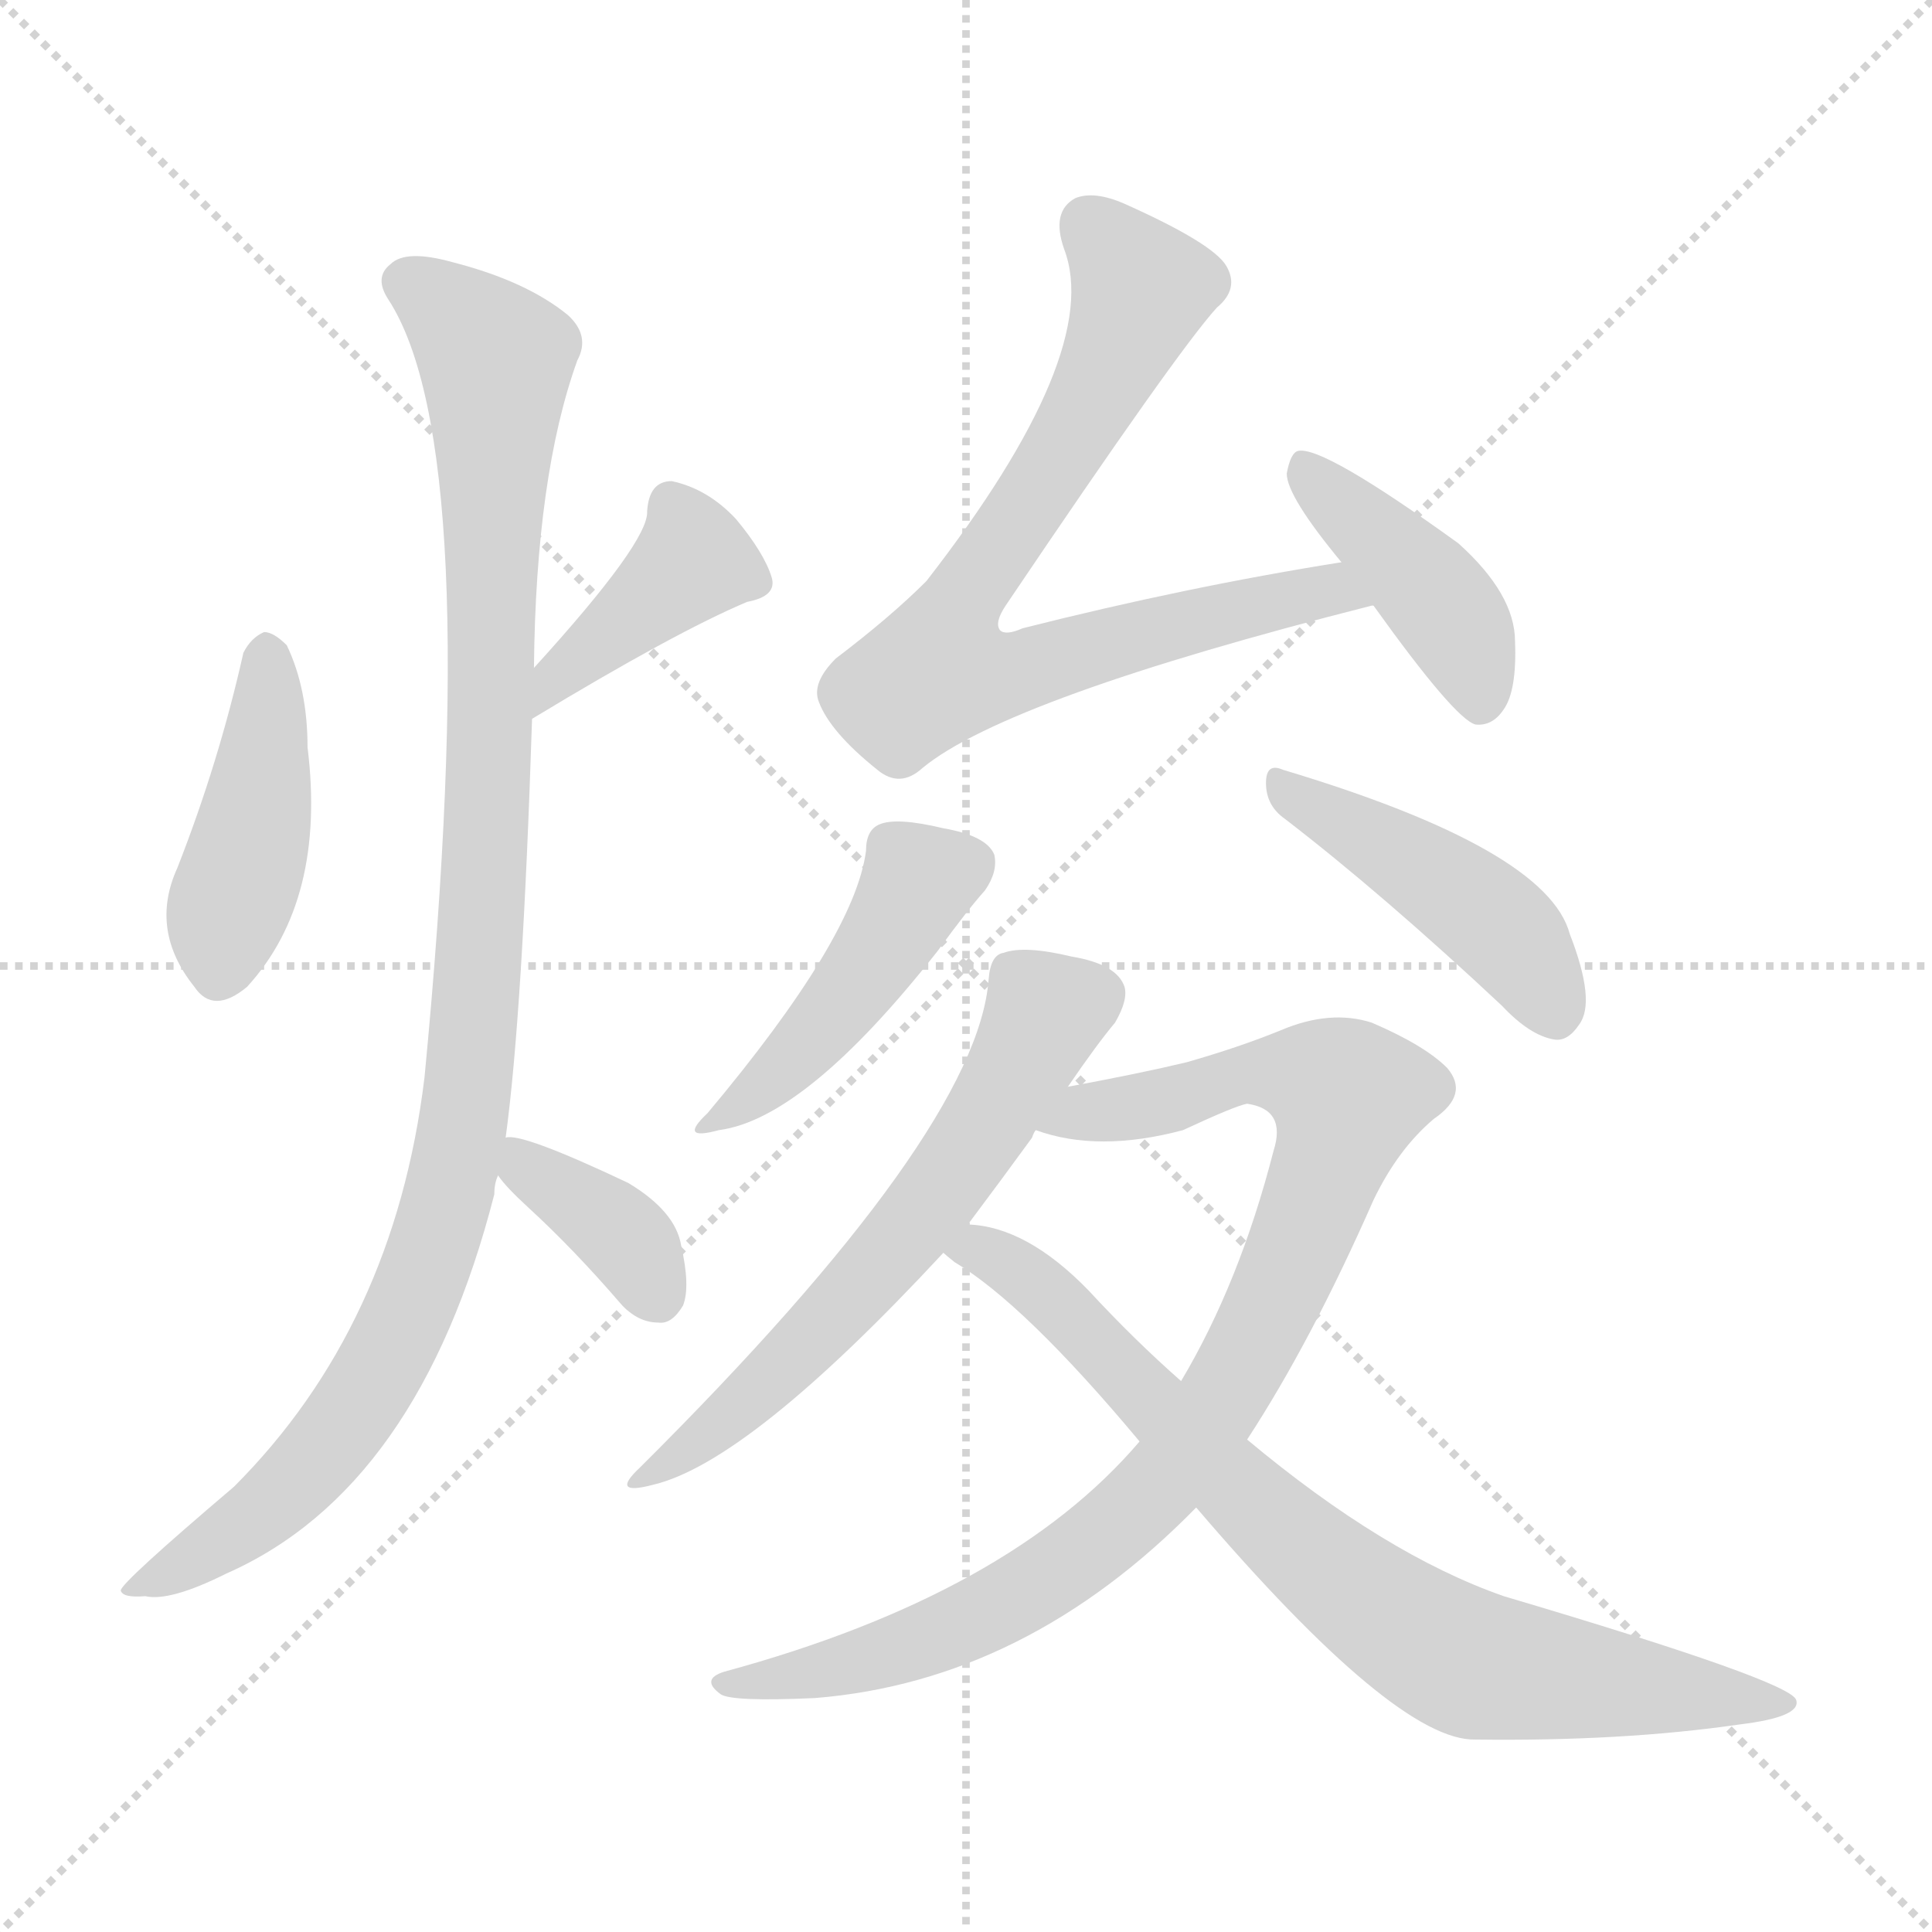<svg xmlns="http://www.w3.org/2000/svg" version="1.1" viewBox="0 0 1024 1024">
  <g stroke="lightgray" stroke-dasharray="1,1" stroke-width="1" transform="scale(4, 4)">
    <line x1="0" y1="0" x2="256" y2="256" />
    <line x1="256" y1="0" x2="0" y2="256" />
    <line x1="128" y1="0" x2="128" y2="256" />
    <line x1="0" y1="128" x2="256" y2="128" />
  </g>
  <g transform="scale(1.0, -1.0) translate(0.0, -913.00)">
    <style type="text/css">
      
        @keyframes keyframes0 {
          from {
            stroke: blue;
            stroke-dashoffset: 425;
            stroke-width: 128;
          }
          58% {
            animation-timing-function: step-end;
            stroke: blue;
            stroke-dashoffset: 0;
            stroke-width: 128;
          }
          to {
            stroke: black;
            stroke-width: 1024;
          }
        }
        #make-me-a-hanzi-animation-0 {
          animation: keyframes0 0.596s both;
          animation-delay: 0s;
          animation-timing-function: linear;
        }
      
        @keyframes keyframes1 {
          from {
            stroke: blue;
            stroke-dashoffset: 402;
            stroke-width: 128;
          }
          57% {
            animation-timing-function: step-end;
            stroke: blue;
            stroke-dashoffset: 0;
            stroke-width: 128;
          }
          to {
            stroke: black;
            stroke-width: 1024;
          }
        }
        #make-me-a-hanzi-animation-1 {
          animation: keyframes1 0.577s both;
          animation-delay: 0.596s;
          animation-timing-function: linear;
        }
      
        @keyframes keyframes2 {
          from {
            stroke: blue;
            stroke-dashoffset: 1040;
            stroke-width: 128;
          }
          77% {
            animation-timing-function: step-end;
            stroke: blue;
            stroke-dashoffset: 0;
            stroke-width: 128;
          }
          to {
            stroke: black;
            stroke-width: 1024;
          }
        }
        #make-me-a-hanzi-animation-2 {
          animation: keyframes2 1.096s both;
          animation-delay: 1.173s;
          animation-timing-function: linear;
        }
      
        @keyframes keyframes3 {
          from {
            stroke: blue;
            stroke-dashoffset: 365;
            stroke-width: 128;
          }
          54% {
            animation-timing-function: step-end;
            stroke: blue;
            stroke-dashoffset: 0;
            stroke-width: 128;
          }
          to {
            stroke: black;
            stroke-width: 1024;
          }
        }
        #make-me-a-hanzi-animation-3 {
          animation: keyframes3 0.547s both;
          animation-delay: 2.269s;
          animation-timing-function: linear;
        }
      
        @keyframes keyframes4 {
          from {
            stroke: blue;
            stroke-dashoffset: 755;
            stroke-width: 128;
          }
          71% {
            animation-timing-function: step-end;
            stroke: blue;
            stroke-dashoffset: 0;
            stroke-width: 128;
          }
          to {
            stroke: black;
            stroke-width: 1024;
          }
        }
        #make-me-a-hanzi-animation-4 {
          animation: keyframes4 0.864s both;
          animation-delay: 2.816s;
          animation-timing-function: linear;
        }
      
        @keyframes keyframes5 {
          from {
            stroke: blue;
            stroke-dashoffset: 417;
            stroke-width: 128;
          }
          58% {
            animation-timing-function: step-end;
            stroke: blue;
            stroke-dashoffset: 0;
            stroke-width: 128;
          }
          to {
            stroke: black;
            stroke-width: 1024;
          }
        }
        #make-me-a-hanzi-animation-5 {
          animation: keyframes5 0.589s both;
          animation-delay: 3.681s;
          animation-timing-function: linear;
        }
      
        @keyframes keyframes6 {
          from {
            stroke: blue;
            stroke-dashoffset: 447;
            stroke-width: 128;
          }
          59% {
            animation-timing-function: step-end;
            stroke: blue;
            stroke-dashoffset: 0;
            stroke-width: 128;
          }
          to {
            stroke: black;
            stroke-width: 1024;
          }
        }
        #make-me-a-hanzi-animation-6 {
          animation: keyframes6 0.614s both;
          animation-delay: 4.27s;
          animation-timing-function: linear;
        }
      
        @keyframes keyframes7 {
          from {
            stroke: blue;
            stroke-dashoffset: 445;
            stroke-width: 128;
          }
          59% {
            animation-timing-function: step-end;
            stroke: blue;
            stroke-dashoffset: 0;
            stroke-width: 128;
          }
          to {
            stroke: black;
            stroke-width: 1024;
          }
        }
        #make-me-a-hanzi-animation-7 {
          animation: keyframes7 0.612s both;
          animation-delay: 4.884s;
          animation-timing-function: linear;
        }
      
        @keyframes keyframes8 {
          from {
            stroke: blue;
            stroke-dashoffset: 607;
            stroke-width: 128;
          }
          66% {
            animation-timing-function: step-end;
            stroke: blue;
            stroke-dashoffset: 0;
            stroke-width: 128;
          }
          to {
            stroke: black;
            stroke-width: 1024;
          }
        }
        #make-me-a-hanzi-animation-8 {
          animation: keyframes8 0.744s both;
          animation-delay: 5.496s;
          animation-timing-function: linear;
        }
      
        @keyframes keyframes9 {
          from {
            stroke: blue;
            stroke-dashoffset: 907;
            stroke-width: 128;
          }
          75% {
            animation-timing-function: step-end;
            stroke: blue;
            stroke-dashoffset: 0;
            stroke-width: 128;
          }
          to {
            stroke: black;
            stroke-width: 1024;
          }
        }
        #make-me-a-hanzi-animation-9 {
          animation: keyframes9 0.988s both;
          animation-delay: 6.24s;
          animation-timing-function: linear;
        }
      
        @keyframes keyframes10 {
          from {
            stroke: blue;
            stroke-dashoffset: 781;
            stroke-width: 128;
          }
          72% {
            animation-timing-function: step-end;
            stroke: blue;
            stroke-dashoffset: 0;
            stroke-width: 128;
          }
          to {
            stroke: black;
            stroke-width: 1024;
          }
        }
        #make-me-a-hanzi-animation-10 {
          animation: keyframes10 0.886s both;
          animation-delay: 7.228s;
          animation-timing-function: linear;
        }
      
    </style>
    
      <path d="M 129 567 Q 116 509 94 453 Q 79 420 103 390 Q 113 375 131 390 Q 173 436 163 517 Q 163 548 152 571 Q 145 578 140 578 Q 133 575 129 567 Z" fill="lightgray" />
    
      <path d="M 282 532 Q 358 578 396 594 Q 412 597 409 607 Q 405 620 390 638 Q 375 654 356 658 Q 344 658 343 642 Q 344 626 283 559 C 263 537 256 516 282 532 Z" fill="lightgray" />
    
      <path d="M 268 310 Q 277 376 282 532 L 283 559 Q 284 661 306 722 Q 313 735 301 746 Q 279 764 240 774 Q 215 781 207 773 Q 198 766 206 754 Q 257 675 225 342 Q 209 210 124 125 Q 64 74 64 70 Q 65 66 77 67 Q 90 64 120 79 Q 222 124 262 280 Q 262 286 264 290 L 268 310 Z" fill="lightgray" />
    
      <path d="M 264 290 Q 268 284 280 273 Q 304 251 329 222 Q 338 212 349 212 Q 356 211 362 221 Q 366 231 361 253 Q 358 271 333 286 Q 276 313 268 310 C 249 310 249 310 264 290 Z" fill="lightgray" />
    
      <path d="M 711 615 Q 629 602 542 580 Q 533 576 530 579 Q 527 583 533 592 Q 624 727 645 750 Q 657 760 650 772 Q 643 784 596 805 Q 580 812 570 808 Q 557 801 564 781 Q 585 726 491 605 Q 472 586 443 564 Q 430 551 434 541 Q 440 525 465 505 Q 477 495 489 506 Q 534 543 727 592 L 728 592 C 757 599 741 620 711 615 Z" fill="lightgray" />
    
      <path d="M 728 592 Q 771 532 782 529 Q 791 528 797 537 Q 804 547 803 573 Q 803 598 773 625 Q 701 677 688 674 Q 684 673 682 662 Q 682 650 711 615 L 728 592 Z" fill="lightgray" />
    
      <path d="M 459 462 Q 453 416 375 323 Q 359 308 381 314 Q 427 320 497 409 Q 513 431 522 441 Q 529 451 527 460 Q 523 470 500 474 Q 475 480 466 476 Q 459 473 459 462 Z" fill="lightgray" />
    
      <path d="M 681 479 Q 733 439 796 380 Q 811 364 824 362 Q 831 361 837 370 Q 846 382 832 418 Q 820 463 680 505 Q 671 509 671 498 Q 671 486 681 479 Z" fill="lightgray" />
    
      <path d="M 566 337 Q 581 359 591 371 Q 598 383 596 390 Q 592 402 568 406 Q 543 412 532 408 Q 525 407 524 394 Q 518 313 339 135 Q 323 120 346 126 Q 397 138 500 249 L 513 264 Q 531 288 547 310 Q 548 313 549 314 L 566 337 Z" fill="lightgray" />
    
      <path d="M 604 149 Q 535 68 384 27 Q 371 23 382 15 Q 388 11 432 13 Q 544 22 634 114 L 661 150 Q 695 202 728 277 Q 741 304 760 320 Q 779 333 767 347 Q 755 359 727 371 Q 705 378 679 367 Q 657 358 629 350 Q 604 344 566 337 C 537 331 520 321 549 314 Q 582 302 627 314 Q 655 327 661 328 Q 682 325 675 303 Q 657 233 626 181 L 604 149 Z" fill="lightgray" />
    
      <path d="M 634 114 Q 740 -10 782 -9 Q 860 -10 922 -1 Q 955 3 952 12 Q 949 22 797 67 Q 734 89 661 150 L 626 181 Q 601 203 577 229 Q 544 263 513 264 C 483 269 476 267 500 249 Q 501 248 506 244 Q 543 222 604 149 L 634 114 Z" fill="lightgray" />
    
    
      <clipPath id="make-me-a-hanzi-clip-0">
        <path d="M 129 567 Q 116 509 94 453 Q 79 420 103 390 Q 113 375 131 390 Q 173 436 163 517 Q 163 548 152 571 Q 145 578 140 578 Q 133 575 129 567 Z" />
      </clipPath>
      <path clip-path="url(#make-me-a-hanzi-clip-0)" d="M 141 566 L 135 477 L 117 399" fill="none" id="make-me-a-hanzi-animation-0" stroke-dasharray="297 594" stroke-linecap="round" />
    
      <clipPath id="make-me-a-hanzi-clip-1">
        <path d="M 282 532 Q 358 578 396 594 Q 412 597 409 607 Q 405 620 390 638 Q 375 654 356 658 Q 344 658 343 642 Q 344 626 283 559 C 263 537 256 516 282 532 Z" />
      </clipPath>
      <path clip-path="url(#make-me-a-hanzi-clip-1)" d="M 398 605 L 367 616 L 292 552 L 289 538" fill="none" id="make-me-a-hanzi-animation-1" stroke-dasharray="274 548" stroke-linecap="round" />
    
      <clipPath id="make-me-a-hanzi-clip-2">
        <path d="M 268 310 Q 277 376 282 532 L 283 559 Q 284 661 306 722 Q 313 735 301 746 Q 279 764 240 774 Q 215 781 207 773 Q 198 766 206 754 Q 257 675 225 342 Q 209 210 124 125 Q 64 74 64 70 Q 65 66 77 67 Q 90 64 120 79 Q 222 124 262 280 Q 262 286 264 290 L 268 310 Z" />
      </clipPath>
      <path clip-path="url(#make-me-a-hanzi-clip-2)" d="M 215 763 L 240 747 L 263 722 L 258 461 L 240 290 L 220 226 L 184 159 L 140 112 L 72 71" fill="none" id="make-me-a-hanzi-animation-2" stroke-dasharray="912 1824" stroke-linecap="round" />
    
      <clipPath id="make-me-a-hanzi-clip-3">
        <path d="M 264 290 Q 268 284 280 273 Q 304 251 329 222 Q 338 212 349 212 Q 356 211 362 221 Q 366 231 361 253 Q 358 271 333 286 Q 276 313 268 310 C 249 310 249 310 264 290 Z" />
      </clipPath>
      <path clip-path="url(#make-me-a-hanzi-clip-3)" d="M 271 304 L 326 262 L 347 228" fill="none" id="make-me-a-hanzi-animation-3" stroke-dasharray="237 474" stroke-linecap="round" />
    
      <clipPath id="make-me-a-hanzi-clip-4">
        <path d="M 711 615 Q 629 602 542 580 Q 533 576 530 579 Q 527 583 533 592 Q 624 727 645 750 Q 657 760 650 772 Q 643 784 596 805 Q 580 812 570 808 Q 557 801 564 781 Q 585 726 491 605 Q 472 586 443 564 Q 430 551 434 541 Q 440 525 465 505 Q 477 495 489 506 Q 534 543 727 592 L 728 592 C 757 599 741 620 711 615 Z" />
      </clipPath>
      <path clip-path="url(#make-me-a-hanzi-clip-4)" d="M 577 794 L 605 759 L 570 684 L 514 603 L 499 557 L 528 555 L 705 601 L 714 592" fill="none" id="make-me-a-hanzi-animation-4" stroke-dasharray="627 1254" stroke-linecap="round" />
    
      <clipPath id="make-me-a-hanzi-clip-5">
        <path d="M 728 592 Q 771 532 782 529 Q 791 528 797 537 Q 804 547 803 573 Q 803 598 773 625 Q 701 677 688 674 Q 684 673 682 662 Q 682 650 711 615 L 728 592 Z" />
      </clipPath>
      <path clip-path="url(#make-me-a-hanzi-clip-5)" d="M 690 665 L 767 588 L 779 566 L 784 539" fill="none" id="make-me-a-hanzi-animation-5" stroke-dasharray="289 578" stroke-linecap="round" />
    
      <clipPath id="make-me-a-hanzi-clip-6">
        <path d="M 459 462 Q 453 416 375 323 Q 359 308 381 314 Q 427 320 497 409 Q 513 431 522 441 Q 529 451 527 460 Q 523 470 500 474 Q 475 480 466 476 Q 459 473 459 462 Z" />
      </clipPath>
      <path clip-path="url(#make-me-a-hanzi-clip-6)" d="M 514 456 L 487 446 L 449 384 L 418 349 L 384 323" fill="none" id="make-me-a-hanzi-animation-6" stroke-dasharray="319 638" stroke-linecap="round" />
    
      <clipPath id="make-me-a-hanzi-clip-7">
        <path d="M 681 479 Q 733 439 796 380 Q 811 364 824 362 Q 831 361 837 370 Q 846 382 832 418 Q 820 463 680 505 Q 671 509 671 498 Q 671 486 681 479 Z" />
      </clipPath>
      <path clip-path="url(#make-me-a-hanzi-clip-7)" d="M 681 495 L 785 430 L 804 412 L 824 377" fill="none" id="make-me-a-hanzi-animation-7" stroke-dasharray="317 634" stroke-linecap="round" />
    
      <clipPath id="make-me-a-hanzi-clip-8">
        <path d="M 566 337 Q 581 359 591 371 Q 598 383 596 390 Q 592 402 568 406 Q 543 412 532 408 Q 525 407 524 394 Q 518 313 339 135 Q 323 120 346 126 Q 397 138 500 249 L 513 264 Q 531 288 547 310 Q 548 313 549 314 L 566 337 Z" />
      </clipPath>
      <path clip-path="url(#make-me-a-hanzi-clip-8)" d="M 583 386 L 553 374 L 526 323 L 463 238 L 401 175 L 348 135" fill="none" id="make-me-a-hanzi-animation-8" stroke-dasharray="479 958" stroke-linecap="round" />
    
      <clipPath id="make-me-a-hanzi-clip-9">
        <path d="M 604 149 Q 535 68 384 27 Q 371 23 382 15 Q 388 11 432 13 Q 544 22 634 114 L 661 150 Q 695 202 728 277 Q 741 304 760 320 Q 779 333 767 347 Q 755 359 727 371 Q 705 378 679 367 Q 657 358 629 350 Q 604 344 566 337 C 537 331 520 321 549 314 Q 582 302 627 314 Q 655 327 661 328 Q 682 325 675 303 Q 657 233 626 181 L 604 149 Z" />
      </clipPath>
      <path clip-path="url(#make-me-a-hanzi-clip-9)" d="M 557 317 L 667 345 L 695 342 L 715 332 L 667 205 L 639 157 L 601 112 L 517 55 L 422 23 L 387 20" fill="none" id="make-me-a-hanzi-animation-9" stroke-dasharray="779 1558" stroke-linecap="round" />
    
      <clipPath id="make-me-a-hanzi-clip-10">
        <path d="M 634 114 Q 740 -10 782 -9 Q 860 -10 922 -1 Q 955 3 952 12 Q 949 22 797 67 Q 734 89 661 150 L 626 181 Q 601 203 577 229 Q 544 263 513 264 C 483 269 476 267 500 249 Q 501 248 506 244 Q 543 222 604 149 L 634 114 Z" />
      </clipPath>
      <path clip-path="url(#make-me-a-hanzi-clip-10)" d="M 506 250 L 519 251 L 549 231 L 659 119 L 766 37 L 807 26 L 948 10" fill="none" id="make-me-a-hanzi-animation-10" stroke-dasharray="653 1306" stroke-linecap="round" />
    
  </g>
</svg>